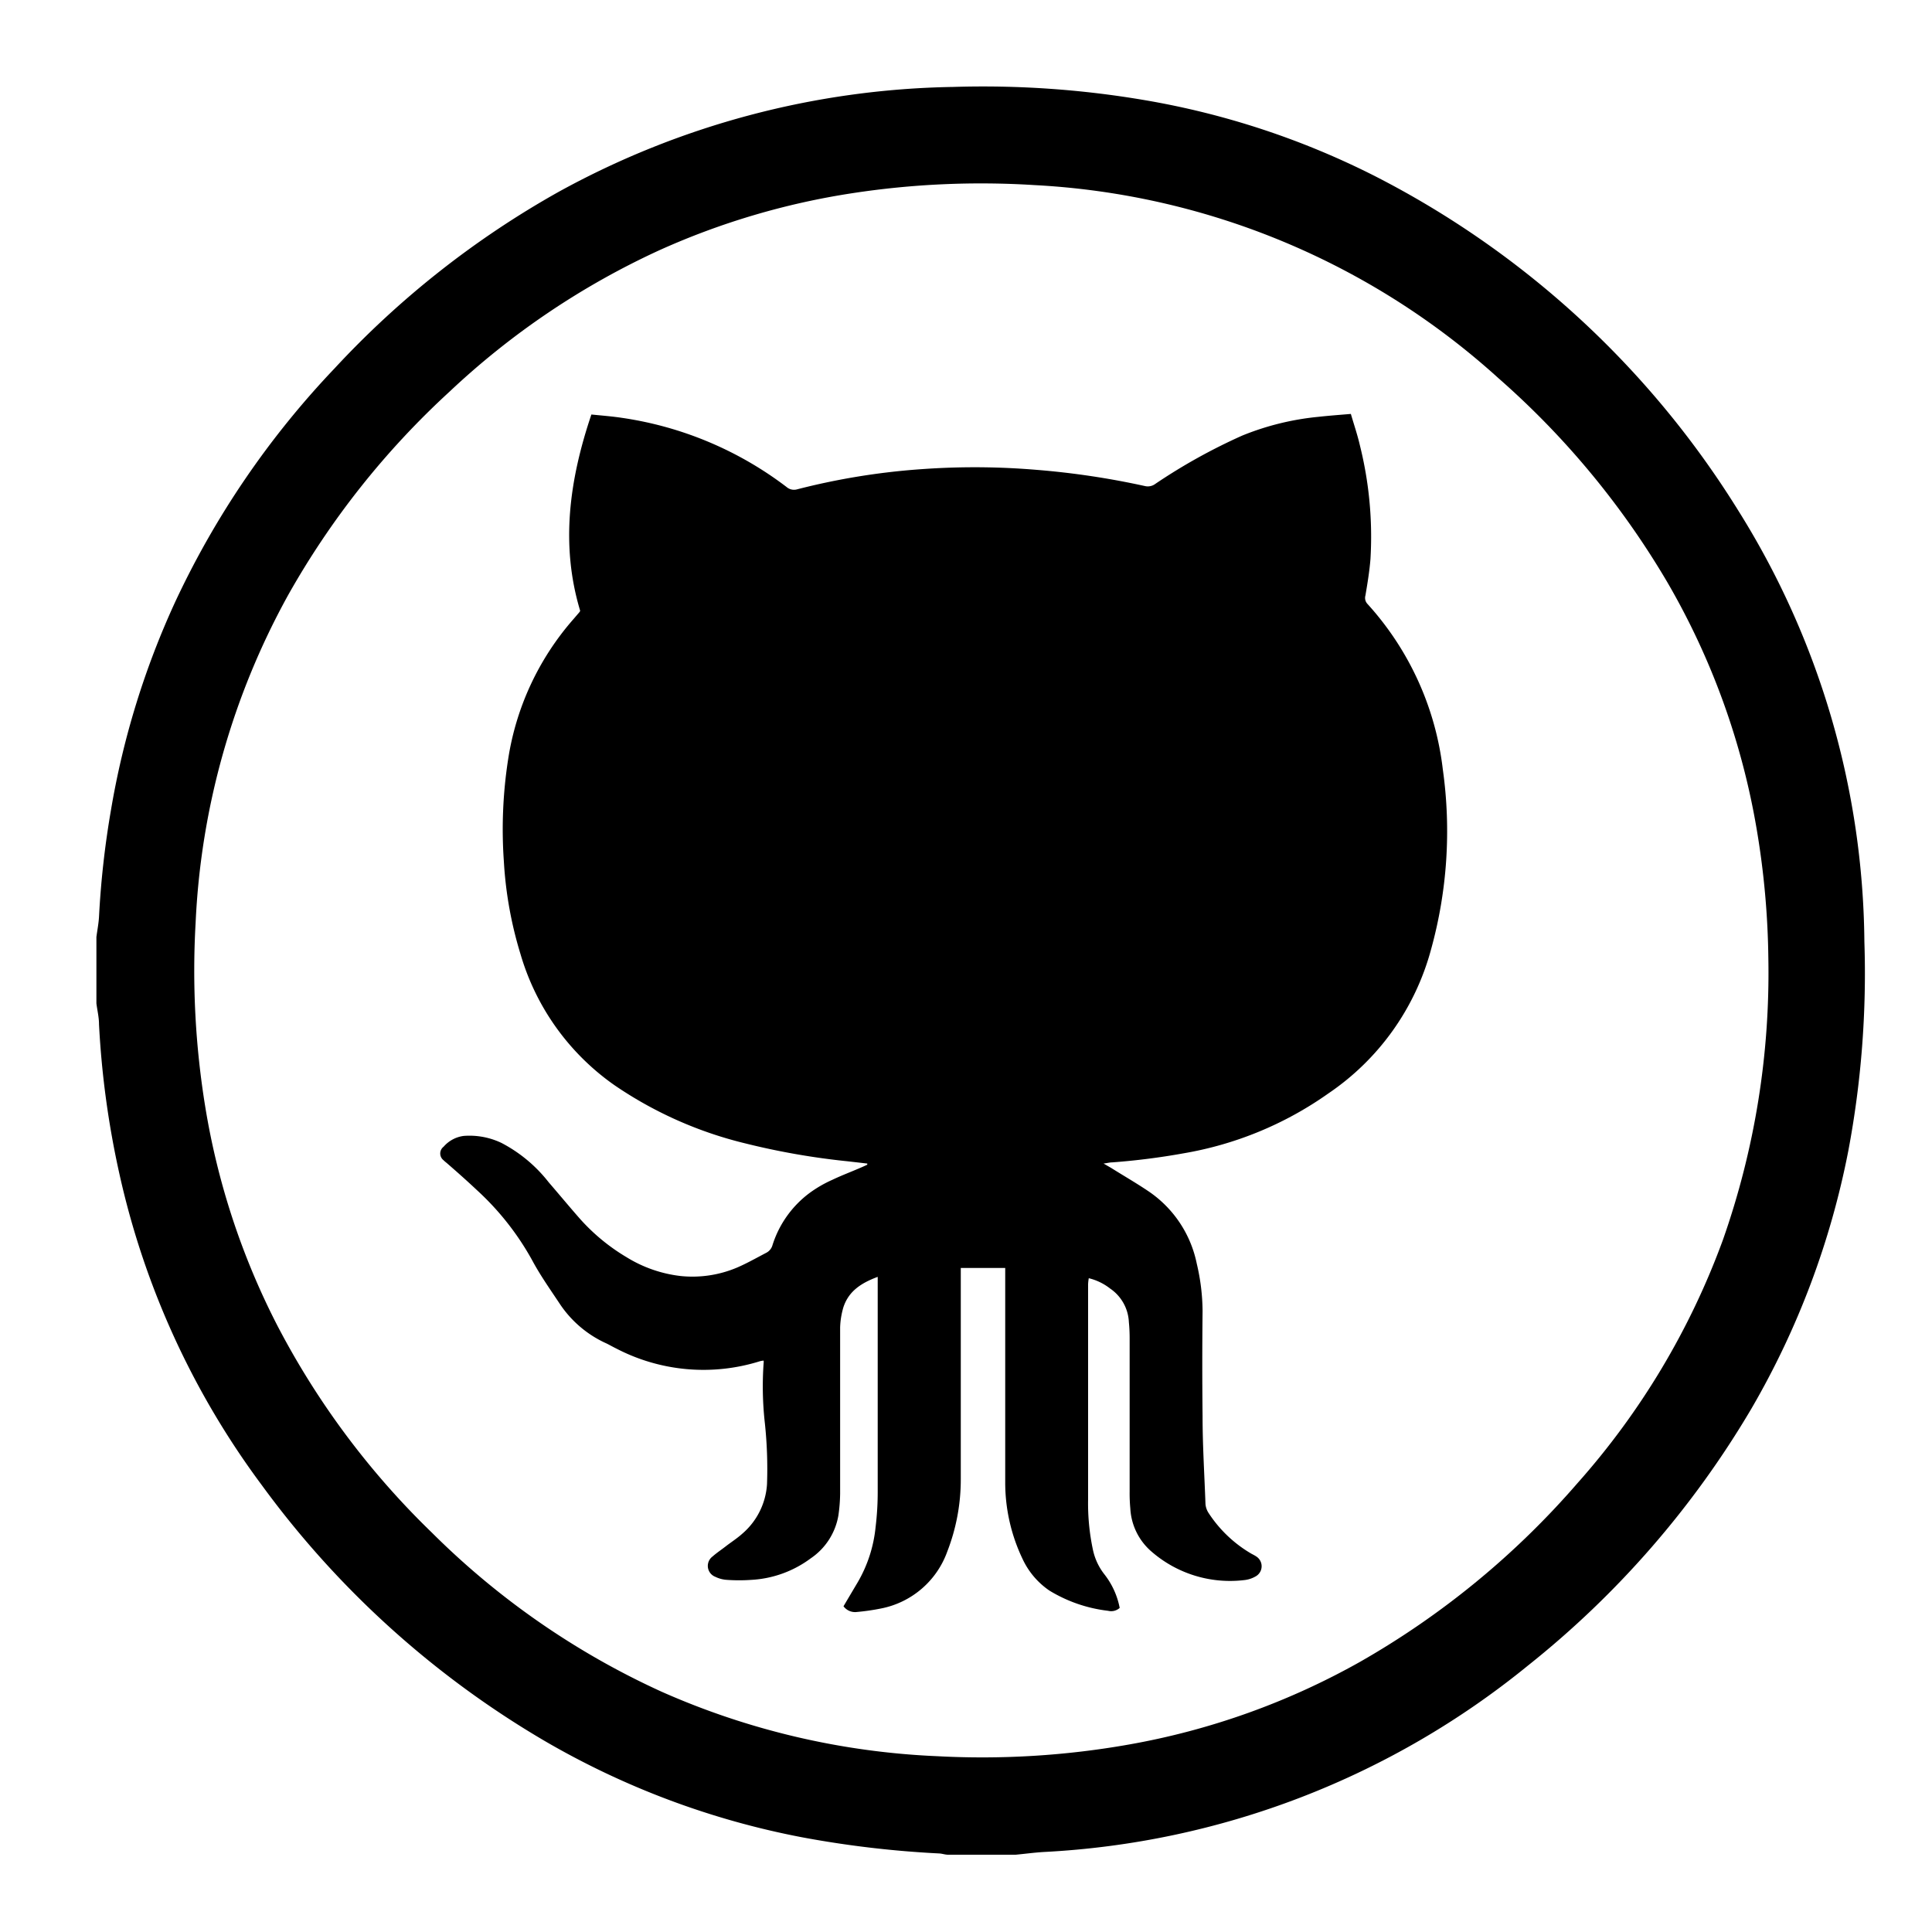 <svg id="Layer_1" data-name="Layer 1" xmlns="http://www.w3.org/2000/svg" xmlns:xlink="http://www.w3.org/1999/xlink" viewBox="0 0 200 200"><defs><style>.cls-1{fill:none;}.cls-2{clip-path:url(#clip-path);}</style><clipPath id="clip-path"><rect class="cls-1" x="239" y="-434" width="178" height="178"/></clipPath></defs><g id="_5aNuKS.tif" data-name="5aNuKS.tif"><path d="M105.14,192h-7c-.29,0-.59-.11-.89-.13A106.13,106.13,0,0,1,83,190.19a84.36,84.36,0,0,1-26.67-10,96.91,96.91,0,0,1-29.23-26.45,84.62,84.62,0,0,1-14.73-32.18,93.15,93.15,0,0,1-2.12-15.52c0-.73-.18-1.45-.27-2.17V97c.09-.7.23-1.4.27-2.1a93.13,93.13,0,0,1,1.23-11,85.33,85.33,0,0,1,6.67-21.62A90.6,90.6,0,0,1,34.64,38.13,94.76,94.76,0,0,1,57.83,19.86,87.59,87.59,0,0,1,98.65,9a99.64,99.64,0,0,1,19.81,1.36,83.69,83.69,0,0,1,23.91,7.89A95.2,95.2,0,0,1,180,52.94a85.35,85.35,0,0,1,13,44.55,99.14,99.14,0,0,1-1.67,21.68,85.46,85.46,0,0,1-10,26.61,96.81,96.81,0,0,1-23.17,26.65A86.29,86.29,0,0,1,108,191.72C107.05,191.78,106.09,191.91,105.14,192Zm77.92-92.72a85.64,85.64,0,0,0-1.21-13.45,76.06,76.06,0,0,0-9.25-25.56,86.09,86.09,0,0,0-17.47-21.11,77.52,77.52,0,0,0-48.06-20A88,88,0,0,0,88.23,20a76.76,76.76,0,0,0-19.94,5.89A80.78,80.78,0,0,0,46.53,40.55,85.3,85.3,0,0,0,29.83,61.6a77.38,77.38,0,0,0-9.58,33.93,87.54,87.54,0,0,0,1,19.06A76.18,76.18,0,0,0,28.7,137.2a83.4,83.4,0,0,0,16,21.45,81.6,81.6,0,0,0,23.8,16.48A78.55,78.55,0,0,0,97,181.8a87.12,87.12,0,0,0,19.88-1.21,75.57,75.57,0,0,0,23.9-8.55,86.33,86.33,0,0,0,22.5-18.48,78.39,78.39,0,0,0,15.08-25.22A83.24,83.24,0,0,0,183.06,99.28Z"/><path d="M89.78,120.45l-2-.23a75.44,75.44,0,0,1-10.64-1.86,41.12,41.12,0,0,1-13.5-6,25.16,25.16,0,0,1-9.76-13.6,40.5,40.5,0,0,1-1.72-9.58,47.25,47.25,0,0,1,.44-10.56,28.54,28.54,0,0,1,6.8-14.57l.59-.69a.61.61,0,0,0,.07-.13C58,56.4,58.94,49.66,61.22,42.91c1.09.11,2.15.19,3.2.35a36.91,36.91,0,0,1,17,7.15,1.18,1.18,0,0,0,1.12.24,71.51,71.51,0,0,1,12.68-2.07,76.5,76.5,0,0,1,12.11.06,83.3,83.3,0,0,1,11.21,1.68,1.29,1.29,0,0,0,1.06-.23,59.18,59.18,0,0,1,9-5,28.08,28.08,0,0,1,7.88-1.94c1.08-.12,2.17-.2,3.36-.3.32,1.1.68,2.15.93,3.23a39,39,0,0,1,1.1,11.79c-.1,1.26-.31,2.52-.52,3.77a.91.91,0,0,0,.22.89,30.78,30.78,0,0,1,7.79,17.12,45.82,45.82,0,0,1-1.22,18.64,26.21,26.21,0,0,1-10.61,14.89,36.56,36.56,0,0,1-15,6.21,71.11,71.11,0,0,1-7.41.94c-.24,0-.48.07-.88.12l.78.45c1.29.81,2.61,1.57,3.87,2.42a11.9,11.9,0,0,1,5,7.5,21.76,21.76,0,0,1,.6,4.9q-.06,5.44,0,10.9c0,3,.19,6,.3,9.06a2,2,0,0,0,.3.91,13.25,13.25,0,0,0,4.42,4.23c.18.1.37.19.53.3a1.2,1.2,0,0,1-.08,2.08,2.93,2.93,0,0,1-1.15.37,12.39,12.39,0,0,1-9.73-3.06,6.33,6.33,0,0,1-2.07-4.35,17,17,0,0,1-.07-1.75V138.61a17,17,0,0,0-.08-1.75,4.44,4.44,0,0,0-1.94-3.47,5.76,5.76,0,0,0-2.21-1.07,4.76,4.76,0,0,0-.07.61c0,7.42,0,14.84,0,22.26a23,23,0,0,0,.51,5.29,6.18,6.18,0,0,0,1.15,2.46,8.11,8.11,0,0,1,1.61,3.51,1.31,1.31,0,0,1-1.2.3,15,15,0,0,1-6.07-2.09,8.08,8.08,0,0,1-2.78-3.27,18.34,18.34,0,0,1-1.8-8q0-10.59,0-21.19v-.94H99.46V153.1a20.6,20.6,0,0,1-1.4,7.52,9.15,9.15,0,0,1-6.86,5.89,22.79,22.79,0,0,1-2.48.36,1.49,1.49,0,0,1-1.4-.59c.5-.85,1-1.69,1.48-2.5a14.07,14.07,0,0,0,1.84-5.69,30,30,0,0,0,.22-3.8c0-7,0-14.07,0-21.11v-1c-1.7.63-3,1.47-3.55,3.14a8.22,8.22,0,0,0-.34,2.09c0,1.68,0,3.36,0,5,0,4.07,0,8.13,0,12.2a17.22,17.22,0,0,1-.18,2.27,6.72,6.72,0,0,1-2.85,4.43,11.32,11.32,0,0,1-6.21,2.24,18.06,18.06,0,0,1-2.44,0,3.16,3.16,0,0,1-1.24-.32,1.21,1.21,0,0,1-.29-2.1c.44-.39.93-.71,1.39-1.07s1.17-.82,1.69-1.29a7.35,7.35,0,0,0,2.56-5.11,44.52,44.52,0,0,0-.22-6.32,34.12,34.12,0,0,1-.13-6.23,1.05,1.05,0,0,0,0-.26,2.2,2.2,0,0,0-.37.06,19.54,19.54,0,0,1-14.86-1.3c-.35-.17-.68-.36-1-.52A11.44,11.44,0,0,1,58,135.05c-1-1.51-2.06-3-2.9-4.57a28.47,28.47,0,0,0-5.72-7.27c-1-.94-2-1.83-3.06-2.75-.13-.12-.28-.22-.4-.35a.88.88,0,0,1,0-1.4A3.32,3.32,0,0,1,48,117.59a7.68,7.68,0,0,1,3.92.73,15,15,0,0,1,4.88,4.07c1.08,1.25,2.13,2.52,3.22,3.76a20.42,20.42,0,0,0,4.85,4,13.6,13.6,0,0,0,5.56,1.94,11.85,11.85,0,0,0,5.89-.88c1-.43,2-1,3-1.52a1.27,1.27,0,0,0,.65-.8,10.76,10.76,0,0,1,3.82-5.38,12.62,12.62,0,0,1,2.36-1.37c1.19-.57,2.42-1,3.63-1.57Z"/></g><g class="cls-2"><g id="vurX8n"><path d="M434.21-233.94h9c2.43-2.93,5.35-7.05,8.88-10.55,5.1-5.07,10.54-9.83,16-14.47,3-2.51,3.81-7.4,1.07-10.31a29.58,29.58,0,0,1-8.12-22.49c.08-1.91-.09-4,2.54-4.29s4.82.44,5.69,3.18c1.06,3.39,1.9,6.85,3,10.24a16.19,16.19,0,0,0,1.57,2.92l.84-.31c-.38-1.44-.68-2.91-1.15-4.31-2.24-6.56-1.82-12.83,1.82-18.83,1.89-3.11,4-4.21,6.52-3.27s3.89,3.84,3.47,7.14c-.58,4.48-1,9-1.23,13.5-.16,3.44,1.58,5.07,5.57,5.58-.28-1.91-.44-3.75-.84-5.52-1.38-6.07,1.16-10.84,5-15.11,2.13-2.35,5-2.72,8-2.12,3.7.76,4.94,6,2.36,9.55-1.52,2.06-2.92,4.2-4.48,6.23a3.24,3.24,0,0,0,0,4.54c2.94,3.63,3.37,7.92,3,12.37a4.51,4.51,0,0,1-.77,2.2c-1.7,2.22-.4,3,1.57,3.41,4.75.91,8-1.76,8-6.58,0-1,0-2,0-3-.22-5.08,1.65-5,5.33-6,2.61-.71,5.07,1,5.89,4.23,1.22,4.75,3.13,9.75-.55,14.21-3.3,4-7.21,7.32-12.83,7.45a68,68,0,0,1-7.14,0c-3.92-.32-6.19,1.78-7.52,5-3.63,8.92-7.64,17.75-13.73,25.16-5,6.07-8.89,13.13-15.38,17.95-7,5.19-14,9.72-22.92,11.8a109.38,109.38,0,0,1-20.76,2.6c-6.88.28-12.76-2.46-18.65-5.19A48.22,48.22,0,0,1,382.61-215a10.32,10.32,0,0,0-3.16-3.15c.23,1.13.49,2.25.69,3.39,1.79,10,3.82,20,5.25,30.05,1.07,7.52,1.3,15.16,2,22.74.65,7,1.4,14,2.16,20.93a49.18,49.18,0,0,0,1.18,7.27,4.2,4.2,0,0,0,2.3,2.23c7.64,3.24,15.29,6.5,21.31,12.46,1.86,1.84,3.2,4.21,4.91,6.22,2.41,2.84,4.54,6.12,7.5,8.23,6.3,4.47,11.31,10.16,15.94,16.13,4.4,5.67,8,11.93,12,17.94.21.33.39.82.69.94,4.32,1.61,5.89,5.94,8.64,9,5.1,5.72,5.6,13.39,3.86,20-1.8,6.87-2.16,13.89-3.93,20.67-2,7.73-4.18,15.46-9.1,22-4,5.29-7.88,10.65-12,15.8-.79,1-2.6,1.47-4,1.59-4.89.42-7.85,3.57-10.34,7.21-1.56,2.29-.93,3.16,1.85,3.73,7.6,1.56,14.89.34,22.21-1.92a13.16,13.16,0,0,1,7.75.33c4.37,1.55,6.69,4.93,5.53,9.8-1,4.17-3.41,7.55-7.67,8.64-6.87,1.77-13.84,3.22-20.83,4.46-3.57.64-7.29.4-10.92.8-4.33.47-7.57-1.47-10.69-4.1-2.18-1.83-4.64-3.31-6.82-5.13a41.48,41.48,0,0,1-4.34-4.45c-1.23-1.39-2.33-2.89-3.49-4.34-3.67,3-4.57,3-8.34.05-.86-.66-2.13-1-2.68-1.8-.67-1-1.39-2.62-1-3.55A38.29,38.29,0,0,1,405.79,9.82c2.79-1.62,3.34-4.24,4.65-6.59.43-.77.43-1.9,1-2.45,4.34-4.06,3.44-9.87,5.2-14.77a92.34,92.34,0,0,1,6-13.2,53.14,53.14,0,0,1,6.9-9.85c1.75-1.94,1.12-3.52.23-5a4.77,4.77,0,0,0-3.23-2.26c-9-.12-17.33-3.08-25.2-7-9.42-4.65-18.24-10.31-24-19.61A4.89,4.89,0,0,0,369.87-72c-6.26,5.68-13.77,7.45-21.86,7.78a2.81,2.81,0,0,0-.63.22c0,.25-.2.59-.09.78,2.78,5,2.66,10.69,3.62,16.1.64,3.59.87,7.25,1.23,10.88a3.49,3.49,0,0,1-.15,2.05c-1.88,2.85-.13,4.95,1.56,6.78a42.74,42.74,0,0,1,8.64,14.69A17,17,0,0,1,363-9c.28,2.47.18,4.87,3.85,5.16,1.07.09,2.5,2.41,2.82,3.91A65.94,65.94,0,0,1,370.88,11c.14,4,2.18,6.88,4.77,9.57,1.57,1.63,3.16,3.24,4.69,4.9s1.7,3.21.17,4.76c-2.71,2.75-5.39,5.55-8.33,8.05-2.73,2.32-4.82,2.18-7.34-.3-1.79-1.77-2.79-1.6-4,.57A33.9,33.9,0,0,1,339,55.1c-5,1.22-10.62.17-15.9-.36a17.39,17.39,0,0,1-9.77-3.83c-3.08-2.61-3.57-6.4-1-9.55,3.34-4,8-6,12.63-8a12.76,12.76,0,0,0,2.23-.79c2.74-2,7.45-2.23,6.94-7.32-.35-3.53.71-7-1.89-10.49-5.31-7.06-9.08-14.9-8-24.18.3-2.62-.44-4.31-3.21-5.08-3-.86-4.68-3-4.23-6.27.6-4.26-1.11-7.21-4.21-10.06a107.55,107.55,0,0,1-12.19-13c-5.67-7.3-8.52-15.92-10.34-25a52.24,52.24,0,0,1,2.45-30c4.3-10.85,9.83-21.27,21-27a22,22,0,0,1,12.38-2.35c2.26.23,3.1-.7,2.85-2.88-.77-6.77-1.5-13.54-2.31-20.31-.39-3.23-.83-6.46-1.47-9.64a5.73,5.73,0,0,0-1.79-2.73c-4.17-3.91-8.74-7.44-12.56-11.65a153.22,153.22,0,0,1-11.56-14.9c-6.32-9-12.45-18.16-14.86-29.14a39.27,39.27,0,0,1-.52-8.27c0-1.88-.35-2.88-2.48-3.54-7.06-2.2-13.46-5.61-18.27-11.49a3.62,3.62,0,0,0-1.94-1.15c-10.89-2.18-19.37-8.75-27.63-15.5-2.66-2.17-4.33-5.6-6.33-8.54a6,6,0,0,0-3.9-2.58c-9.08-2.52-18.25-.53-27.35-.89-4.27-.17-7.94-1-11.36-3.48-2.57-1.87-3.64-1.3-5.19,1.53a81.45,81.45,0,0,1-6.43,10.2c-4,5.17-9.45,6.08-15.47,4.61a4.12,4.12,0,0,1-3.52-4.46c.08-5,2.62-8.56,6.56-11.34,2.58-1.82,5.15-3.66,7.61-5.63.66-.53,1.43-1.92,1.18-2.36a4.12,4.12,0,0,0-2.6-2,9.6,9.6,0,0,0-8,2.59c-3.62,3.34-8.06,5.88-13.23,6a32.09,32.09,0,0,1-9.59-1.09c-3.15-1-3.66-3-1.93-5.84,1.43-2.34,3.27-4.44,4.93-6.64.47-.62.95-1.23,1.52-2a15.5,15.5,0,0,1-3.26-1.72c-1.4-1.23-3.4-2.6-3.64-4.15-.37-2.39,1.21-4.59,3.69-5.52,2.77-1,5.62-1.81,9.18-2.94l-4.33-.29c-2-.14-4.1-.36-4.64-2.83s1.16-6.5,3.46-6.71a64.87,64.87,0,0,1,14.4-.18c4.52.62,8.81,2.73,13.29,3.84a25.58,25.58,0,0,0,6.79.38,28.54,28.54,0,0,1,18.44,6.12,4.39,4.39,0,0,0,3.5.29,58.38,58.38,0,0,1,25.1-3.46c5.95.56,12,.75,16.81,5.44,1.23,1.19,3.93.94,6,1.24,6.26.93,12.45,1.88,18.35,4.56s10.1,7.45,14.32,12.12c1.45,1.6,2.57,3.51,4,5.15a2.41,2.41,0,0,0,1.95.62,10.42,10.42,0,0,0,3.61-1.31c5.85-3.86,12.53-4.21,19.13-4.29,5.58-.07,11.17.68,17,1.08-1.78-3.69-3.71-7.72-5.82-12.09a21.78,21.78,0,0,0-11.31,5.44,10.8,10.8,0,0,1-8.09,3A31.18,31.18,0,0,1,281.59-292c-2.85-1.74-3.51-4.31-2.18-7.41,1.57-3.63,4.57-5.64,7.82-7.38,2.06-1.1,2.26-2.29.67-3.92a15.84,15.84,0,0,1-4.33-9.68c-.27-2.45.82-4.29,3.16-5.53a35.16,35.16,0,0,0,4.74-3.59l-.41-.6c-3.18,0-6.36.06-9.54,0-5.26-.12-7.59-4.1-4.76-8.39,3.52-5.34,7.32-10.49,10.95-15.76,3-4.36,6.64-8.47,6.5-14.27-.09-4-1.48-5.38-5.4-5.21-2.37.1-3.38-.86-4.23-3.12-3.85-10.25-8-20.39-12-30.61-1.81-4.71-3.4-9.5-4.92-14.3-.68-2.17.73-3.33,3-2.71a249.34,249.34,0,0,1,49.54,19.59c10,5.27,19.76,10.92,29.42,16.76,11.31,6.84,16.85,17.14,17,30.37a64,64,0,0,1-2,18.49c-.95,3.37.32,7.39.63,11.11.09,1.08.45,2.14.51,3.22.6,10.66,1.14,21.33,1.76,32a22.68,22.68,0,0,0,.84,5.83,3.94,3.94,0,0,0,2.66,2c6.47,1.28,13.06,2,19.43,3.67,2.7.7,5,3,7.4,4.81,3.63,2.72,7,5.82,10.73,8.36A43.17,43.17,0,0,1,421.38-255c2.48,4,5.41,7.78,7.9,11.81C431.19-240.12,432.72-236.79,434.21-233.94Zm-95.21-22c2.87,3.7,5.51,6.42,7.32,9.61,2.48,4.39,6.86,6.34,10.7,8.64s8.35,3,12.67,4c1.46.34,3.29-.25,4.78-.84,1.91-.75,3.27-.35,3.71,1.52,1.05,4.56,2.24,9,5.39,12.64,3.51,4.11,6.69,8.5,10.28,12.53,2.6,2.91,5.91,4.87,9.44,6.76,5.68,3,11.28,5.26,17.79,5.88,10,1,19-2.71,28.33-4.92a6.7,6.7,0,0,0,1.65-.66c9.61-5.4,18-12.06,23.5-21.91a23.28,23.28,0,0,1,1.57-2.16c2.95-4.08,6.09-8,8.77-12.29,1.75-2.79,2.8-6,4.21-9,.88-1.88,1.78-3.76,2.81-5.56,1.82-3.18,4-5.95,8.23-5.69,1.48.09,3-.18,4.45,0,6.78,1,10.71-3.62,15-7.44a3,3,0,0,0,.83-2.15,51.38,51.38,0,0,0-.89-7.64c-.15-.72-1.7-1.79-2.28-1.62a3.67,3.67,0,0,0-2,2.34c-.33,1.31.21,2.84-.15,4.13a14.65,14.65,0,0,1-2.39,5.5c-2.6,3.09-8.86,3.94-12.54,2.13-2.25-1.11-3-3.94-2.65-6.47.57-4.34,1.41-8.81-1.36-12.9-2.12-3.13-1.79-6.13.61-8.89a62.62,62.62,0,0,0,4.45-5.56,2.87,2.87,0,0,0,.08-2.6,2.84,2.84,0,0,0-2.4-1.1,5.39,5.39,0,0,0-3.09,2c-2,3.4-3.79,6.9-3.33,11.16a88.63,88.63,0,0,1,.17,9.51c0,2.45-1.3,3-3.28,1.92-1.45-.8-2.66-2-4.11-2.82-2.95-1.58-4.77-3.77-4.74-7.25,0-4.57.09-9.13,0-13.69a8.64,8.64,0,0,0-1.07-2.69c-.9.68-2.47,1.27-2.57,2.05a52.35,52.35,0,0,0-.68,11.43c.34,3.57,1.93,7,2.61,10.55a4.4,4.4,0,0,1-1.28,3.57c-.5.42-2.4-.29-3.33-1a15,15,0,0,1-6.45-10.23,65.2,65.2,0,0,0-2-7.3l-.85.2a14.6,14.6,0,0,0-.34,1.94,24.25,24.25,0,0,0,6.87,18.06c3,3.14,4.37,6.62,3.69,10.75a6.93,6.93,0,0,1-2.54,3.87c-2.4,1.89-5.49,3-7.61,5.13-5.49,5.48-10.69,11.28-15.85,17.09a61.1,61.1,0,0,0-4.71,6.71c-.6.88-1.09,1.83-1.63,2.74a15.67,15.67,0,0,1-2.18-2.44c-.75-1.28-1.08-2.81-3.21-2.11-4.13,1.35-6.2.83-7.69-3.23-3.12-8.45-8.91-15.17-13.67-22.56-3.13-4.87-7.76-7.8-12.47-10.71a19.12,19.12,0,0,1-2.74-1.56c-3-2.71-5.94-5.47-8.81-8.31s-7.71-.54-10.38-3.92c-8.47-.91-17-2.79-25.07,1.89-1.38.8-2.79,1.55-4.26,2.35a24.12,24.12,0,0,0,1.71,2.39c.6.65,1.54,1.06,1.94,1.79a20.1,20.1,0,0,1,1.19,3.48,32.45,32.45,0,0,1-3.47.73,10.6,10.6,0,0,1-2-.34c-3.41-.35-3.71.22-2.68,3.48a25.11,25.11,0,0,1,.55,5.31c-1.59,0-3.18-.08-4.78-.1-.17,0-.34.16-.7.33C344.05-256.94,342.78-255.5,339-255.93Zm21.14-72.89a8.25,8.25,0,0,1-1.82.89,23,23,0,0,1-2.89.29,9.66,9.66,0,0,1,.32-3.13c1.46-3.22,3-6.4,4.75-9.5,3.69-6.73,2.78-14,2.68-21.21a9.54,9.54,0,0,0-.77-2.84c-.42-1.22-1-2.39-1.36-3.63-1.49-4.84-2.9-9.73-8.34-11.74-2.88-1.07-5.86-1.89-8.66-3.12-6-2.64-12.1-1.86-18.09-.78-7.57,1.36-15,3.28-22.5,5.18a67.74,67.74,0,0,0-7.75,3c.62,2.63,1.62,3.26,3.61,2.45a26.44,26.44,0,0,1,5.41-1.6c5.06-.85,10.18-2,15.2.08.87.36,1.4,1.58,2.08,2.4-.89.45-1.76,1.23-2.67,1.27-3.12.17-6.24.07-9.39.07.21,3,.24,2.93,2.29,3.48A72.28,72.28,0,0,1,319.3-365c3,1.15,3.52,3.73,1.07,5.71s-4.79,4.33-8.58,3.45a13.31,13.31,0,0,0-5.62,0c-3,.63-5-.89-6.88-2.58a14.27,14.27,0,0,1-2.26-3.41c-1.68,2.86-3.24,5.85-5.12,8.64-1.24,1.85-3.07,3.29-4.38,5.11-1.43,2-2.54,4.22-3.82,6.33-1.44,2.38-2.91,4.75-4.57,7.45,5.37,2.1,9.84.17,14.4-.86-.74-.39-1.58-.34-2.2-.68a36.21,36.21,0,0,1-3.37-2.28c1-1.13,1.79-2.85,3-3.27,2.32-.78,4.74-.49,6.13,2.16a23.07,23.07,0,0,0,1.79,2.71c1.28,1.8.79,2.93-1.42,3.13-.66.06-1.33,0-2,0-.23,2.06-1.3,4.57-.47,5.72,1.6,2.25,1.9,4,.61,6.47a6.63,6.63,0,0,0,1.88-2.08c1.32-2.15,3-2,4.26-.24a11.06,11.06,0,0,1,1.93,5.07c.22,2.5-.89,2.85-3.31,2.22a16.21,16.21,0,0,0-10.26.72c1.56.77,3.21.81,4.77,1.21a15.8,15.8,0,0,1,3.17,1.56l-2.78,2.54c-.9.83-1.87,1.59-2.7,2.49a41.39,41.39,0,0,1-3.13,3.67c-1.42,1.21-3.21,2-4.66,3.13-3,2.39-3,5.4.08,6.59a109.58,109.58,0,0,0,11.27,3.48,5.19,5.19,0,0,0,3.46-.26c2.68-1.41,5.13-3.25,7.8-4.69a48.13,48.13,0,0,1,7-3.09c9.13-3.19,18.36-6.12,27.42-9.52a7.3,7.3,0,0,0,3.65-4.51,29.06,29.06,0,0,0,.52-8.55c-.08-1.52-1-3-1.54-4.51l-1-.44c1.12-.73,2.28-2.07,3.33-2a3.75,3.75,0,0,1,2.47,2.71,95.9,95.9,0,0,1-.07,15,7.15,7.15,0,0,1-6.52,6.63A16.24,16.24,0,0,0,339.4-303c-4.62,1.71-9.19,3.56-13.86,5.07-3.18,1-4,1.93-2.73,5a15,15,0,0,0,2.63,4.2c2.2,2.54,2.21,7.87.44,10.16-3.6,4.66-6.85,9.59-10.21,14.44-.16.23,0,.71.09,1.76,3.78-2.48,7.17-4.68,10.54-6.92,3-2,5.7-4.4,8.88-5.87,5.64-2.6,11.53-4.66,17.34-6.89,3.52-1.35,7.14-2.48,10.6-4,.69-.3,1.23-1.87,1.19-2.83-.24-6.12-.84-12.23-1-18.36C363.15-314.42,363.26-321.64,360.14-328.82ZM214-275.14a27.19,27.19,0,0,1,.37-5.6c.25-.93,1.63-1.57,2.5-2.34.58,1,1.64,2,1.66,3,.08,3.36,1.66,5.76,5,6.07a6.58,6.58,0,0,1,5.23,2.83c1.08,1.52,2.12,3.08,3.17,4.62,2.05,3,4.21,5.83,7.71,7.49,2.41,1.14,4.44,3,6.7,4.52,4.39,2.88,8.5,6.17,14,7a12.76,12.76,0,0,1,5.95,3.31c4.37,3.89,9,7.28,14.58,9.17a47.63,47.63,0,0,1,5.89,1.9c1.73.86,2.76.41,3.27-1.11a43.4,43.4,0,0,0,1.74-6.84c1.19-7.23,1.17-14.71,5.69-21.13,3.95-5.62,7.62-11.29,14.47-13.94,2.4-.93,4.48-2.69,7.08-4.31-1-.45-1.51-.88-2-.87-6.43.11-12.91-.2-19.26.59-4.79.6-8.75,4.13-13.54,5.41-3,.81-5.36.11-6.48-2.87a14.41,14.41,0,0,0-2.27-4c-1.49-1.83-3.34-3.38-4.82-5.22-4.42-5.48-10.21-8.1-17.13-8.49-.58,0-1.52,0-1.68-.29-1.26-2.36-3.62-1.59-5.48-1.95-3.86-.75-7.93-.21-11.17-3.47s-8.13-3-12.34-3.43a39.92,39.92,0,0,0-20.63,2.65c-3.88,1.66-7.91,2.69-12.11-1-2.56-2.26-6.81-2.68-10.35-3.76-5.11-1.56-11.15,1.5-15.69-3.08a1.05,1.05,0,0,0-.55-.22c-2.91-.6-5.79-1.4-8.73-1.74a100.17,100.17,0,0,0-11.22-.61c-.7,0-1.39,1.3-2.09,2,.64.58,1.22,1.54,1.94,1.67,4.08.7,8.18,1.23,12.29,1.74,1.76.22,3.64-.06,5.31.43a3.84,3.84,0,0,1,2.26,2.52,3.08,3.08,0,0,1-1.85,2.42c-3.12.47-6.3.48-9.46.72q-5.42.42-10.83,1c-1.7.17-3,1.12-2.4,2.87a4,4,0,0,0,2.93,2,65.76,65.76,0,0,0,8.87-.25c2.46-.18,4.91-.72,7.36-.75.82,0,1.65,1.08,2.48,1.67-.63.74-1.1,1.82-1.9,2.18-6.13,2.74-12.36,5.25-18.44,8.07a3.8,3.8,0,0,0-1.81,3.12c.12.84,1.76,1.86,2.87,2.06,5.38,1,9.78-1.27,13.93-4.45,6.48-5,11.81-5.29,16.88-1.25,2,1.56,2.38,4.29.54,5.95-2.75,2.49-5.77,4.7-8.66,7-1.54,1.24-3.48,2.25-4.44,3.84-.86,1.42-.88,3.53-.74,5.29,0,.43,2.18.94,3.36,1,5.45.1,12-5.19,12.85-10.83.47-3.28,3-4.44,4.81-6.34s3.4-1.51,5.39.22,4.29,3.48,6.57,3.62C199-274.86,206.41-275.14,214-275.14Zm95.46,44.44c2.37,4,4.25,7.92,8.85,7.07,2.73-.51,3.64-3.39,3.81-6.1.15-2.36-.2-4.57-2.94-5.51a10.55,10.55,0,0,0,1.17,3.07c1,2,0,5.45-1.89,6.6-2.22,1.31-3.76-.22-4.71-1.76a42.65,42.65,0,0,1-2.64-6.37c-.15-.37-.34-.73-.8-1.69-.48,1.69-.78,2.76-1.1,3.9-3.1-2.8-6.62-4.06-8.46-3.1-2.08,1.08-3.05,5.27-2.22,9.28C299-223,301-223,302.65-222.6,308.91-221.21,308.48-226.35,309.47-230.7Zm19.83-3.67c-2.43.26-4.43,3.48-4.36,7.29a3.21,3.21,0,0,0,1.84,2.37c3.08.91,5.73.15,6.42-1.6a19.66,19.66,0,0,1-2.58.74c-3.51.52-4.85-1.14-3.53-4.44C327.66-231.44,328.48-232.78,329.3-234.37Zm14.81-2.18c-.22,2,.08,3.86-.7,5-.64.94-2.55,1-3.89,1.47,3.73-.56,4.51,1.86,5.14,4.71a55.67,55.67,0,0,0,2,5.84l.79-.25Zm-7.87,1.5c-1.68,4.73-.43,9,2.14,13,.27.42,1.25.39,1.9.56,0-.86.21-1.88-.16-2.56-.84-1.53-2.37-2.77-2.9-4.37C336.53-230.51,336.53-232.83,336.24-235Zm-44.8-89.79c-.86,1-1.66,1.54-1.9,2.29-.11.33,1.09,1.56,1.41,1.46a9.57,9.57,0,0,0,2.39-1.61Zm60.87,99.5.54,0v-7.91l-.54,0Zm.34,9.57c2.08-1.31,2-2.64,1.08-4l-1.08,0Z"/></g></g></svg>